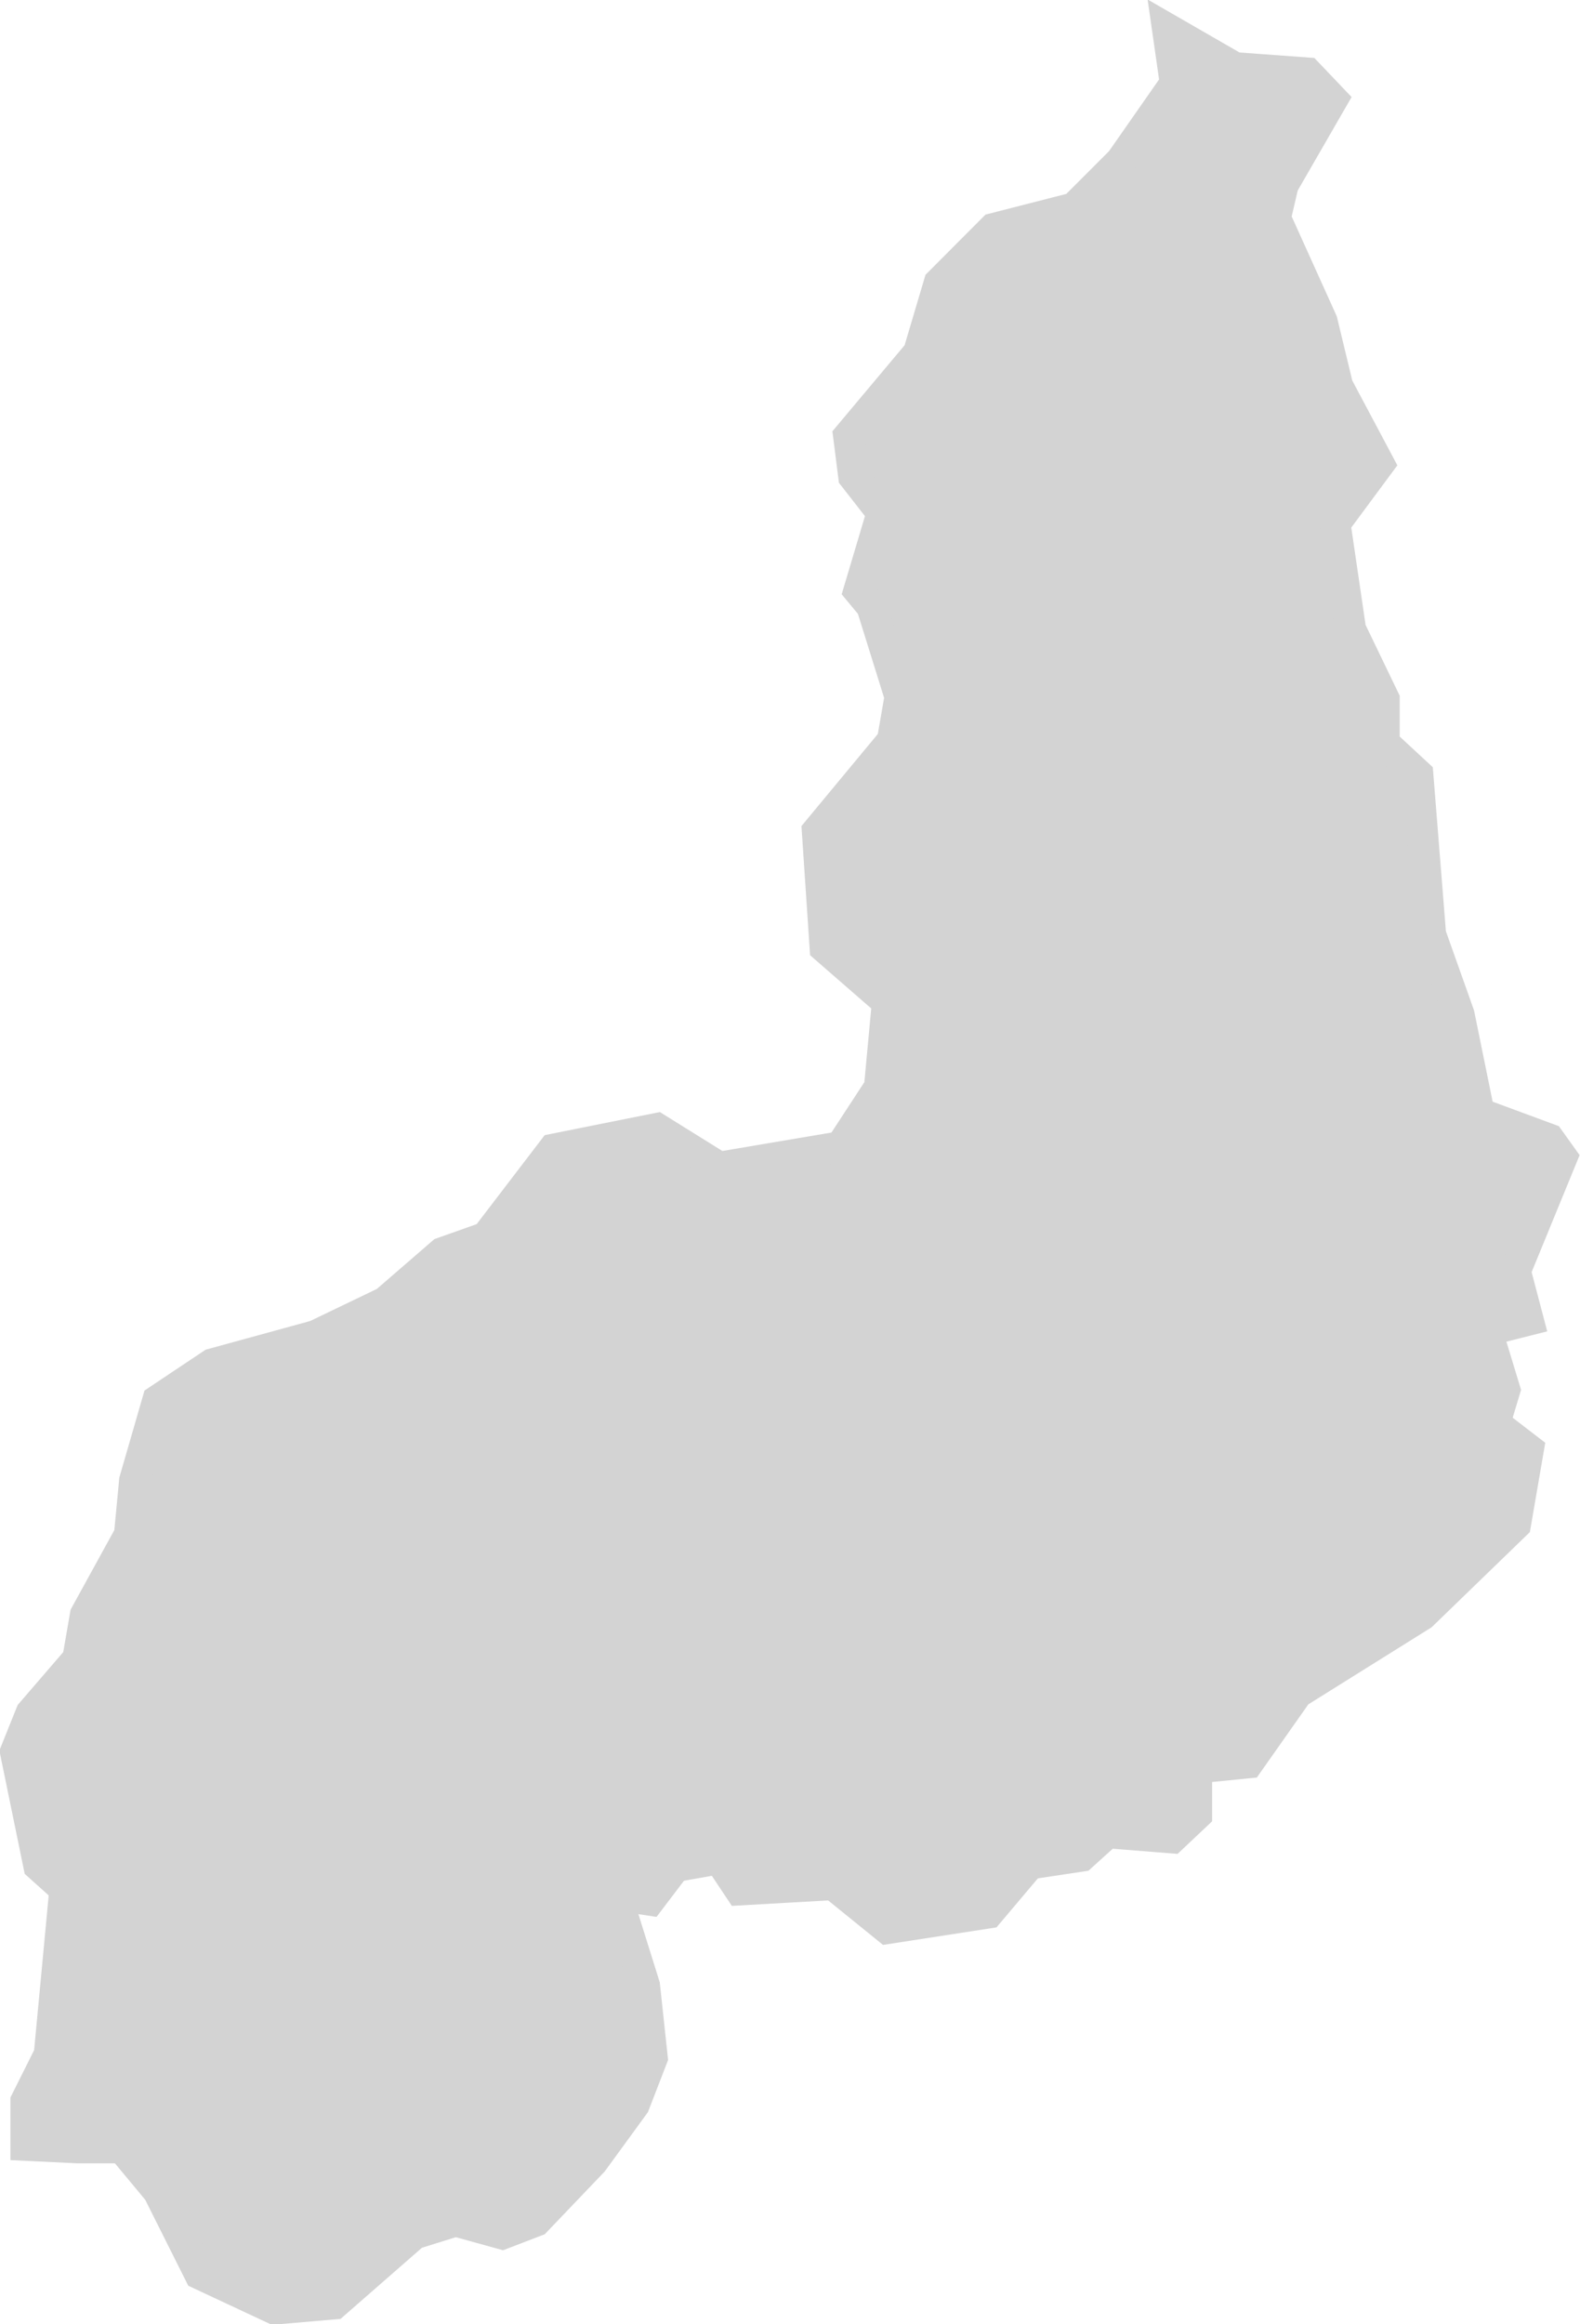 <svg xmlns="http://www.w3.org/2000/svg" viewBox="0 0 101.48 149.22"><defs><style>.cls-1{fill:#d3d3d3;stroke:#d3d3d3;stroke-miterlimit:10;stroke-width:2px;}</style></defs><g id="Camada_2" data-name="Camada 2"><g id="_3D" data-name="3D"><path id="PI" class="cls-1" d="M85.57,6.38l-3.16,5.48L81.91,14l3,6.64,1,4.15,2.66,5-2.83,3.82,1,6.81,2.16,4.48v2.83l2.16,2L91.88,60l1.83,5.15L95,71.48l4.49,1.66.83,1.16-3,7.31.83,3.15-2.66.67,1.16,3.81L96,91.4l2.16,1.66-.83,4.82-6,5.81-8,5-3.16,4.49-3.32.33v3L75.27,118l-4.15-.33-1.66,1.5-3.32.5-2.66,3.15-6.48,1L53.52,121l-6,.34-1.33-2-2.82.5L41.73,122l-2.16-.33,1.82,5.81.5,4.65-1.16,3-2.66,3.65-3.65,3.82-2.16.83-3-.83-2.66.83-5.14,4.49-3.82.33L12.83,146l-2.66-5.31L7.85,137.9H5l-3.33-.16v-2.83l1.5-3,1-10.62-1.67-1.5L1,112.49,2,110l3-3.48.49-2.83,2.83-5.15.33-3.48,1.49-5.15,3.49-2.33,6.64-1.82,4.49-2.16,3.65-3.16,2.82-1,4.32-5.65,6.64-1.33,4,2.49L54,73.63l2.49-3.81L57,64.33l-4-3.48-.5-7.48,4.82-5.81.49-2.82L56,38.93l-.83-1,1.49-5-1.82-2.33L54.51,28,59,22.65l1.33-4.48,3.48-3.49L69,13.35l3-3,3.49-5-.5-3.49,4.32,2.49,4.65.34Z"/></g></g></svg>